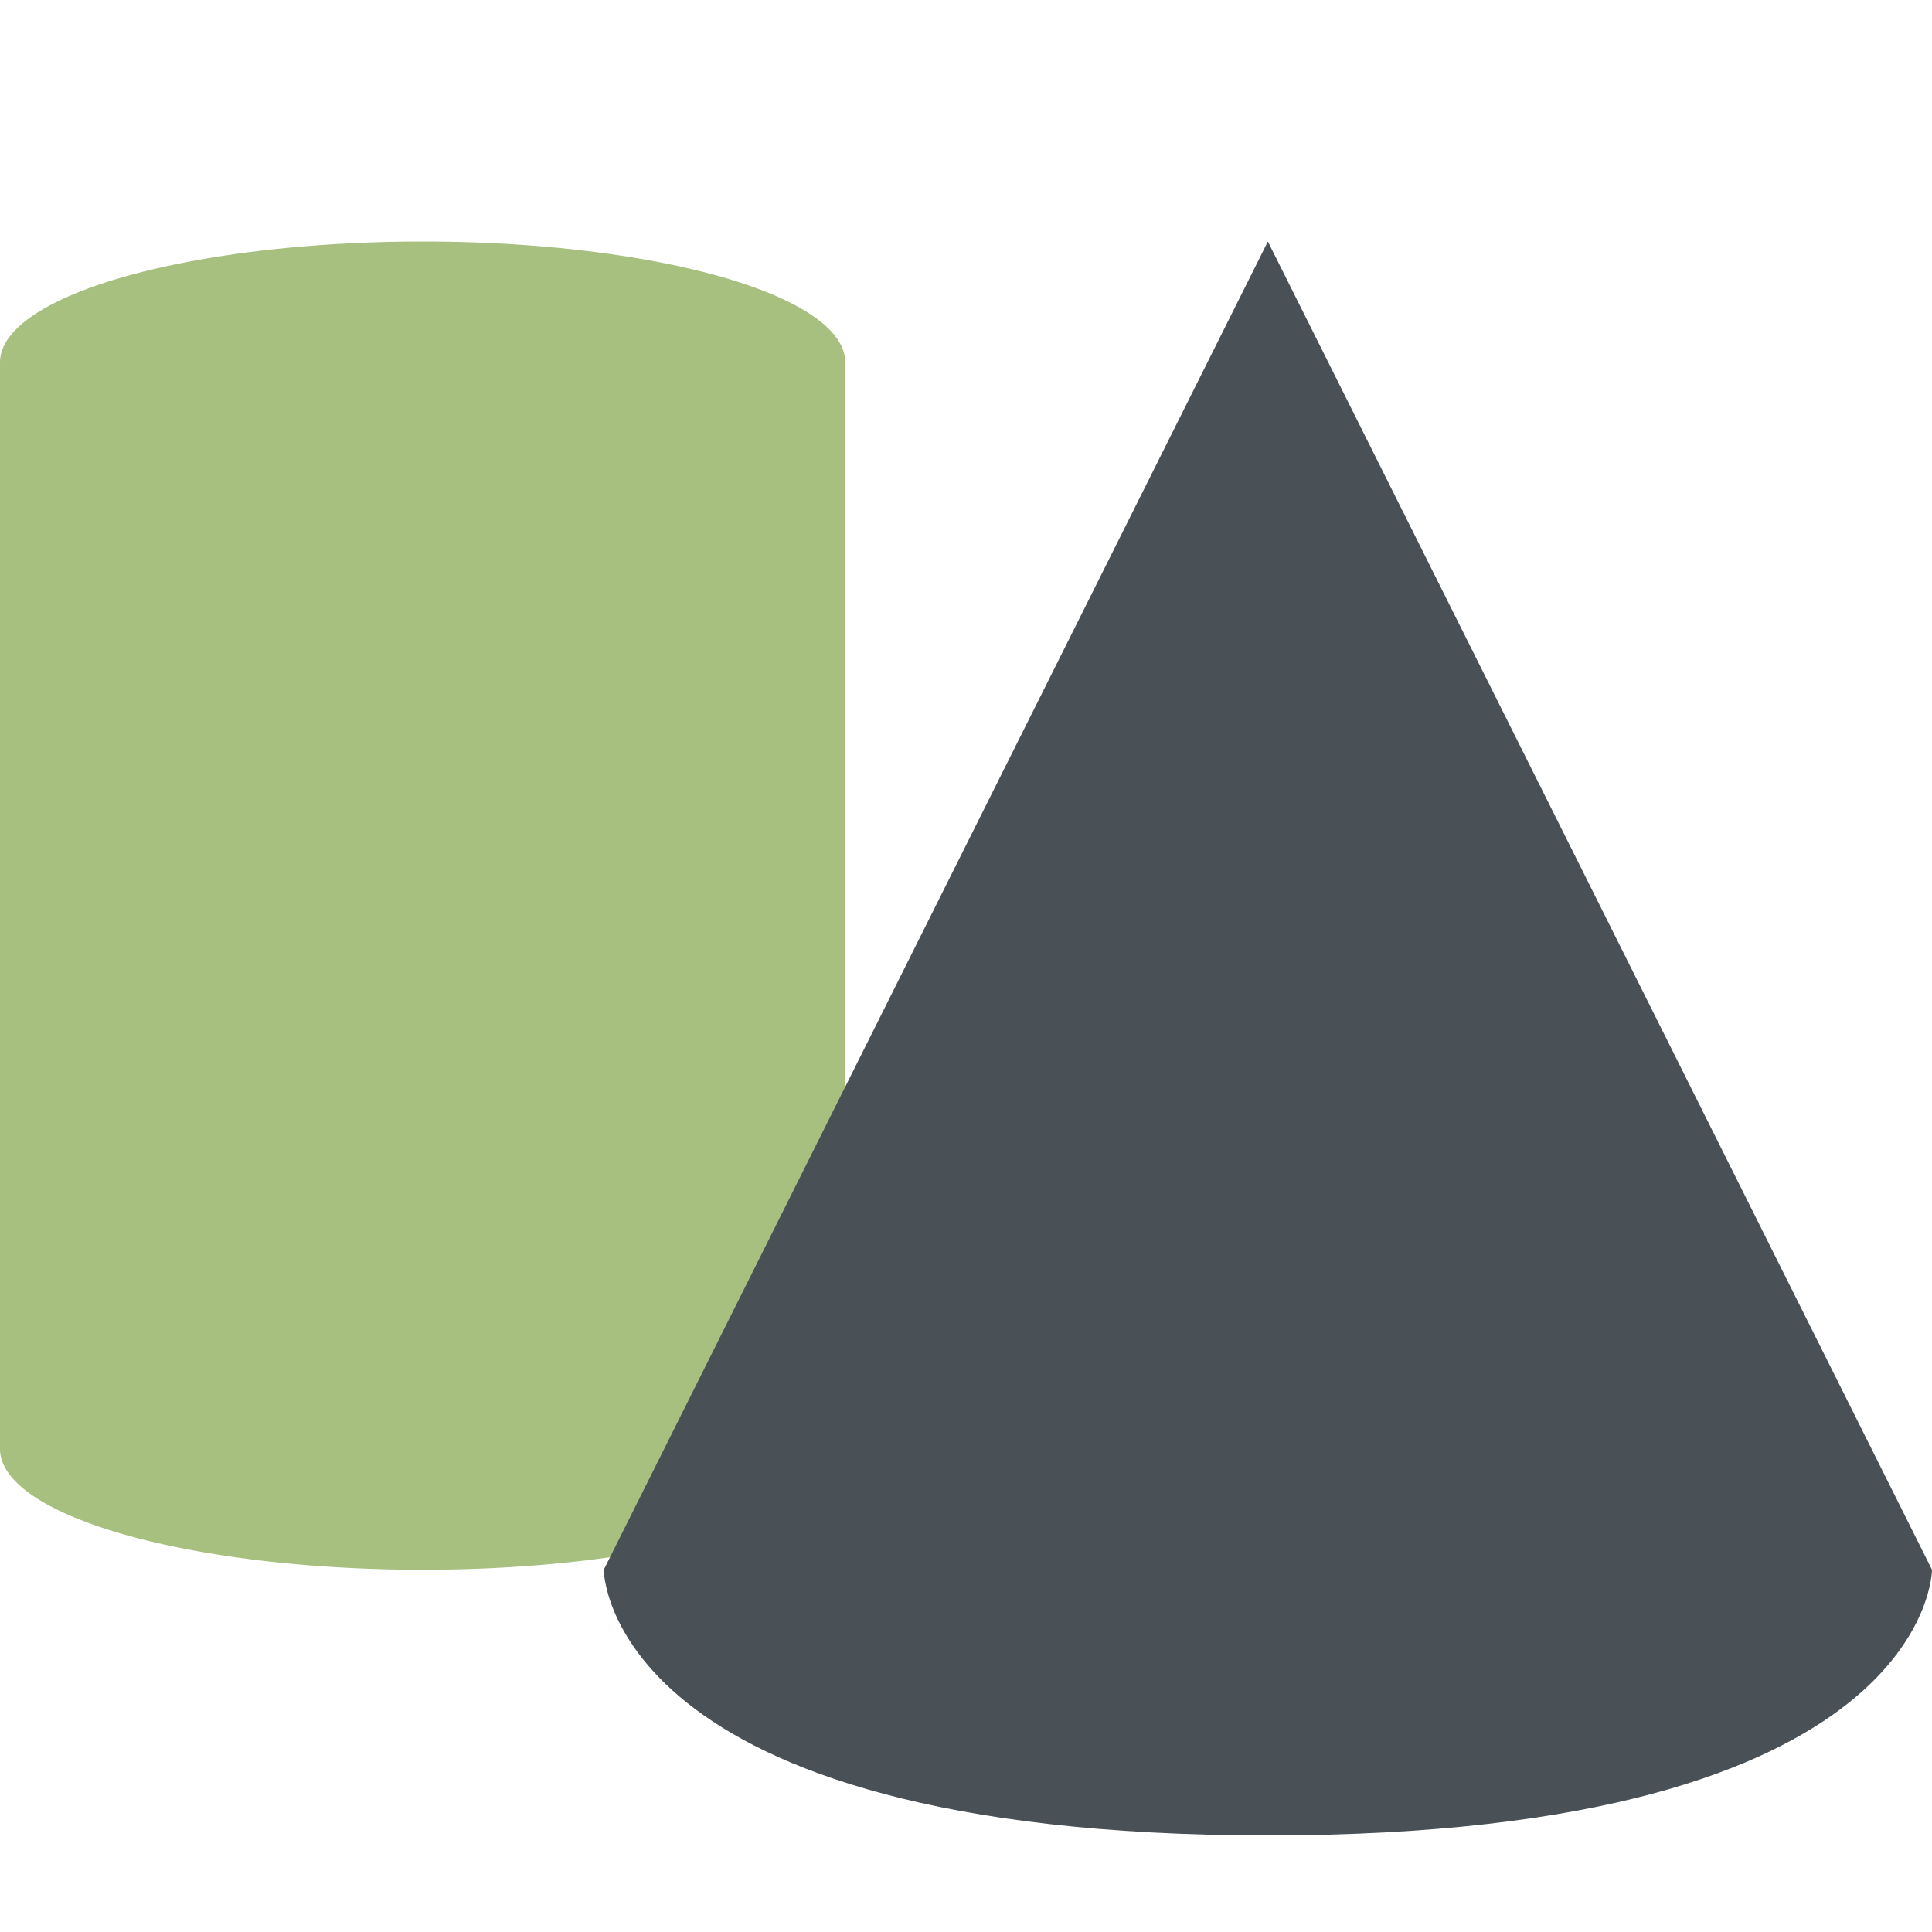 <svg xmlns="http://www.w3.org/2000/svg" height="16" width="16" version="1.1">
 <path style="fill:#a7c080" d="m0 3v9a3.5 1 0 0 0 3.5 1 3.5 1 0 0 0 3.5 -1v-9h-7z"/>
 <ellipse style="fill:#a7c080" rx="3.5" ry="1" cy="3" cx="3.5"/>
 <path style="fill:#495156" d="m10.5 2 5.5 11s0 2.2-5.5 2.2-5.5-2.2-5.5-2.2z"/>
</svg>
